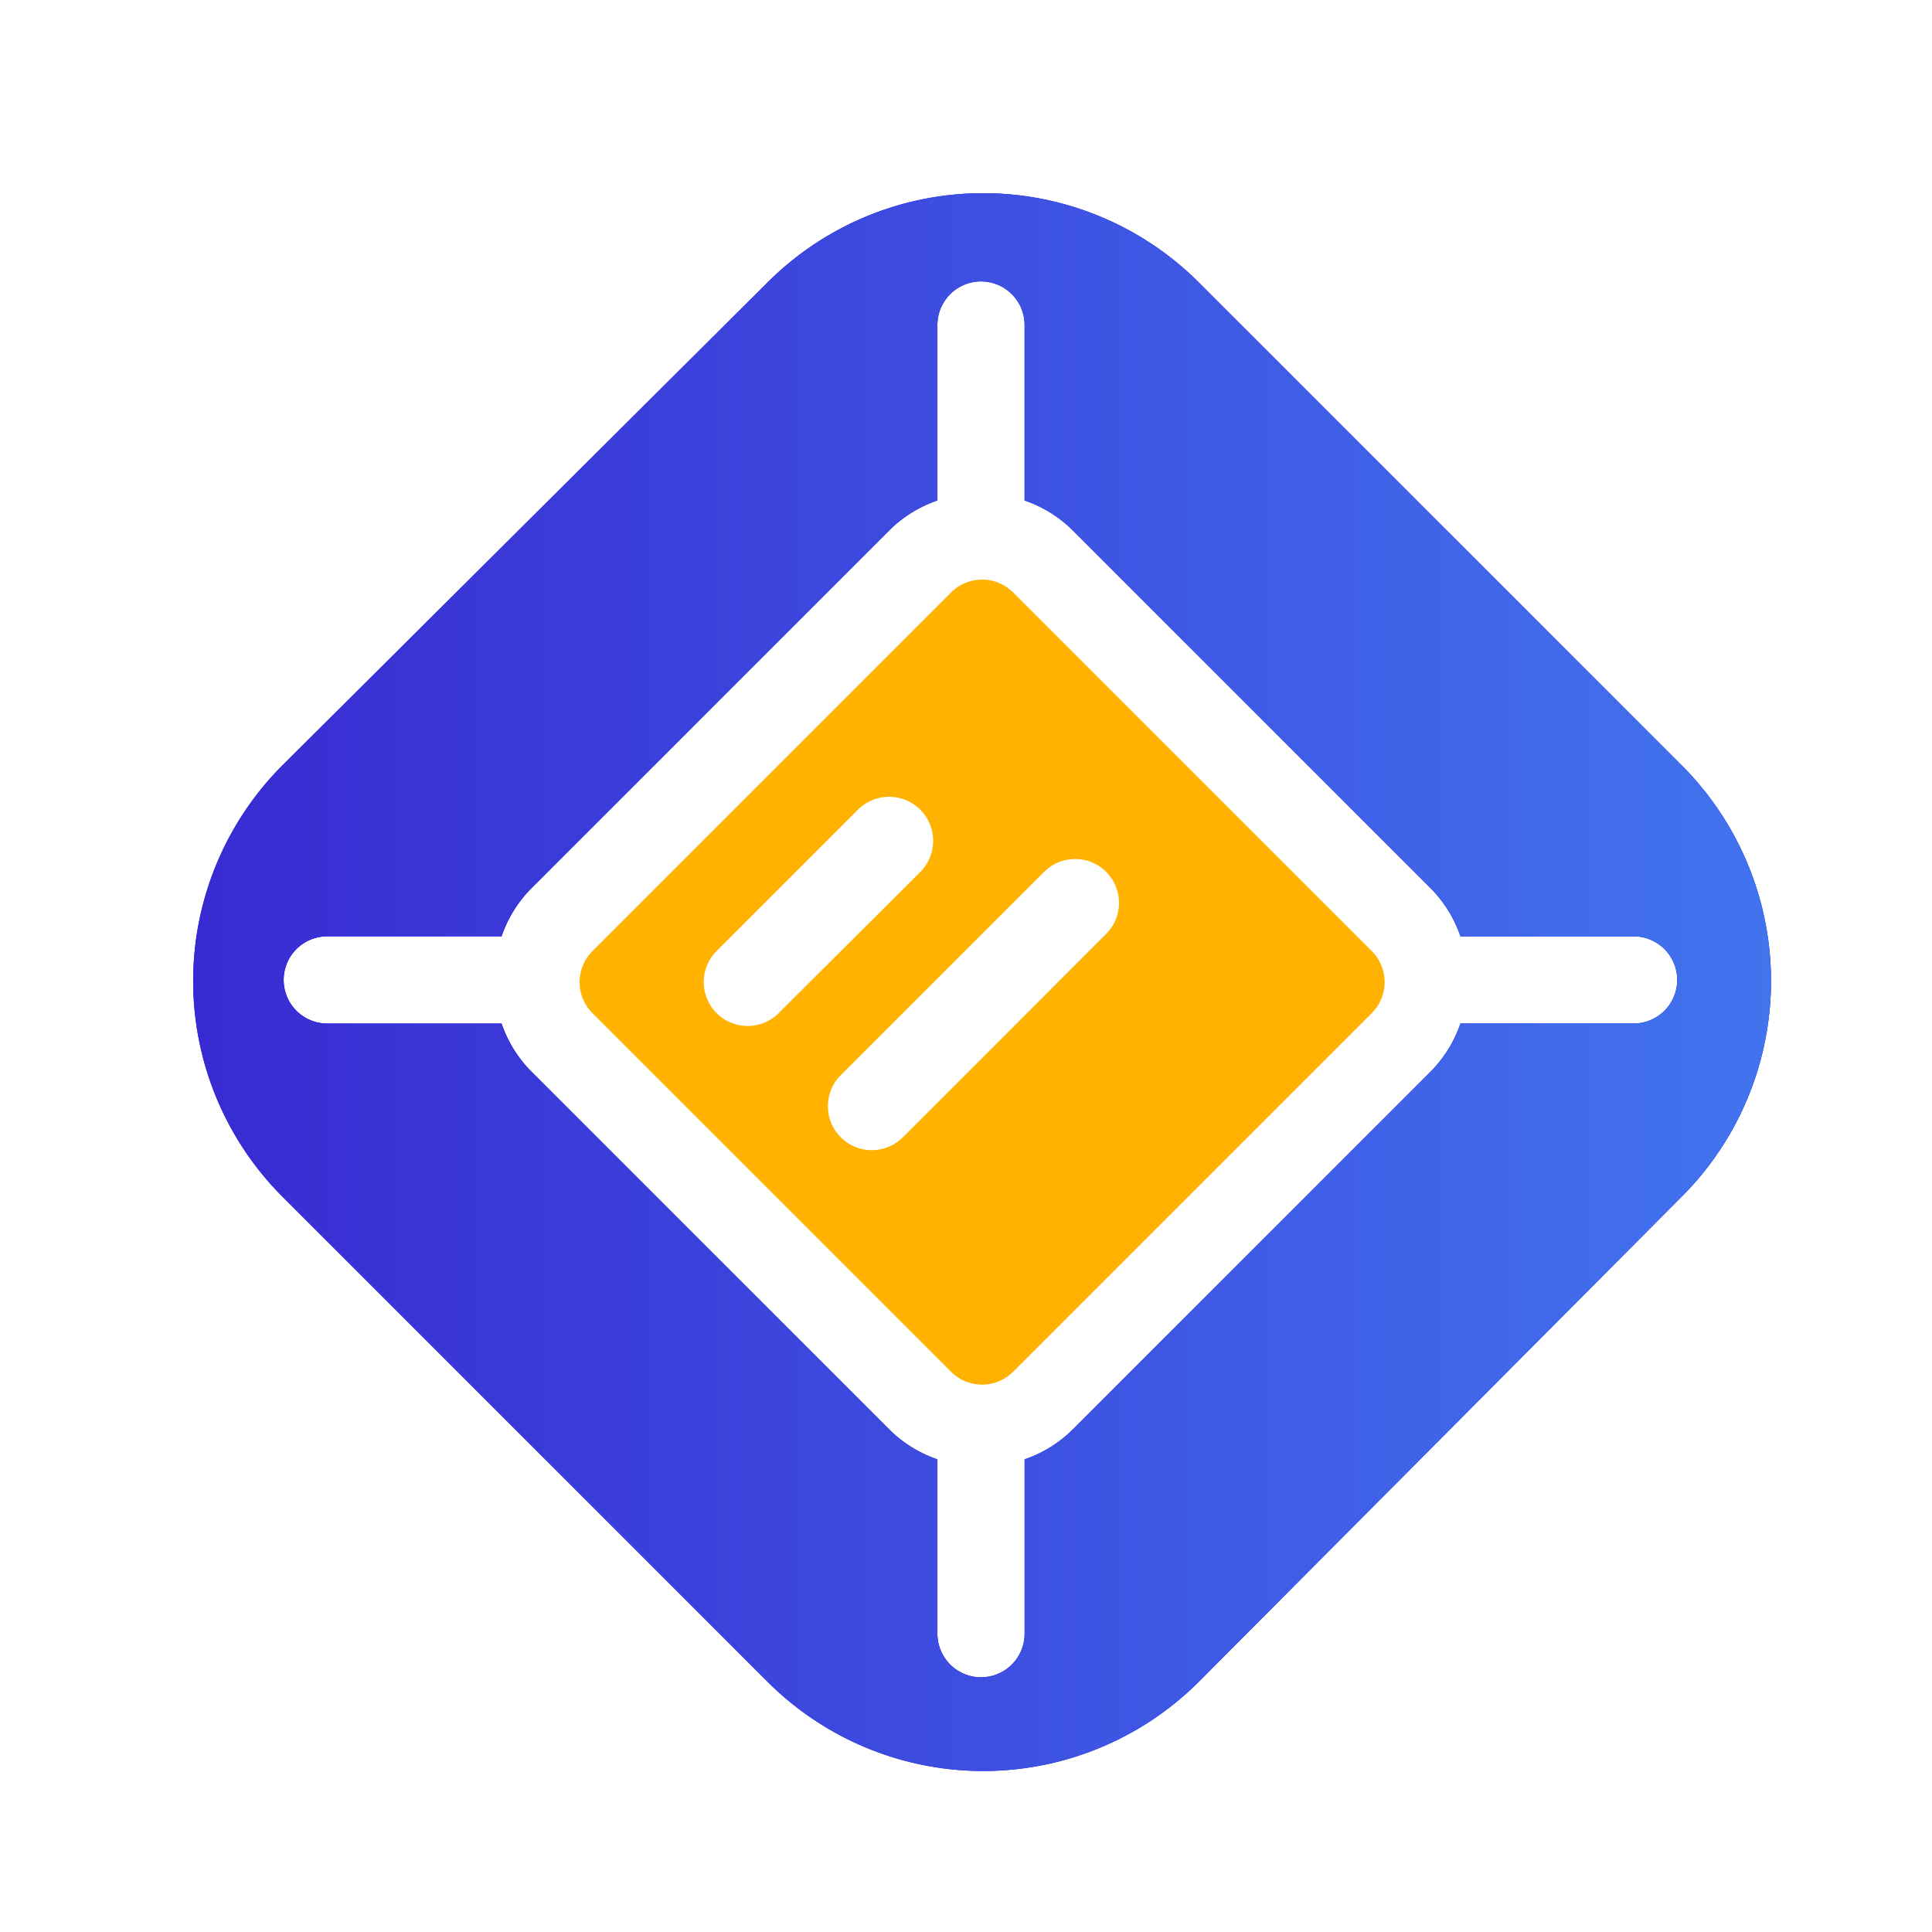 <svg viewBox="0 0 62 62" xmlns="http://www.w3.org/2000/svg" xmlns:xlink="http://www.w3.org/1999/xlink"><defs><linearGradient x1="0%" y1="50%" x2="100%" y2="50%" id="b"><stop stop-color="#382AD2" offset="0%"/><stop stop-color="#4274EE" offset="100%"/></linearGradient><path d="M53.93 24.523 38.475 9.068a9.79 9.79 0 0 0-13.847 0L9.103 24.523a9.79 9.79 0 0 0 0 13.917l15.525 15.525a9.79 9.79 0 0 0 13.847 0L53.93 38.44a9.79 9.79 0 0 0 0-13.917Zm-1.468 8.322h-5.595a4.042 4.042 0 0 1-.979 1.567L34.461 45.839c-.442.45-.983.79-1.58.993v5.595a1.399 1.399 0 1 1-2.798 0v-5.595a4.042 4.042 0 0 1-1.566-.979L17.09 34.426a4.042 4.042 0 0 1-.994-1.58h-5.594a1.399 1.399 0 0 1 0-2.798h5.594c.201-.59.537-1.127.98-1.566l11.427-11.428c.442-.45.983-.79 1.58-.993v-5.594a1.399 1.399 0 1 1 2.797 0v5.594c.591.201 1.127.536 1.567.98l11.427 11.427c.45.442.79.983.993 1.58h5.595a1.399 1.399 0 0 1 0 2.797Z" id="a"/></defs><g fill-rule="nonzero" fill="none"><path d="M32.516 19.016a1.408 1.408 0 0 0-1.999 0l-11.5 11.501a1.408 1.408 0 0 0 0 2l11.5 11.5a1.408 1.408 0 0 0 2 0l11.5-11.5a1.408 1.408 0 0 0 0-2l-11.5-11.5ZM24 32.924a1.408 1.408 0 0 1-1-2.407l4.533-4.533a1.413 1.413 0 0 1 1.999 2l-4.547 4.532c-.262.26-.616.407-.985.408Zm11.5-2.956L28.97 36.5a1.408 1.408 0 0 1-1.985-2l6.518-6.517a1.408 1.408 0 0 1 1.998 1.985Z" fill="#FFB300"/><g><use fill="#00F" xlink:href="#a"/><use fill="url(#b)" xlink:href="#a"/></g></g></svg>